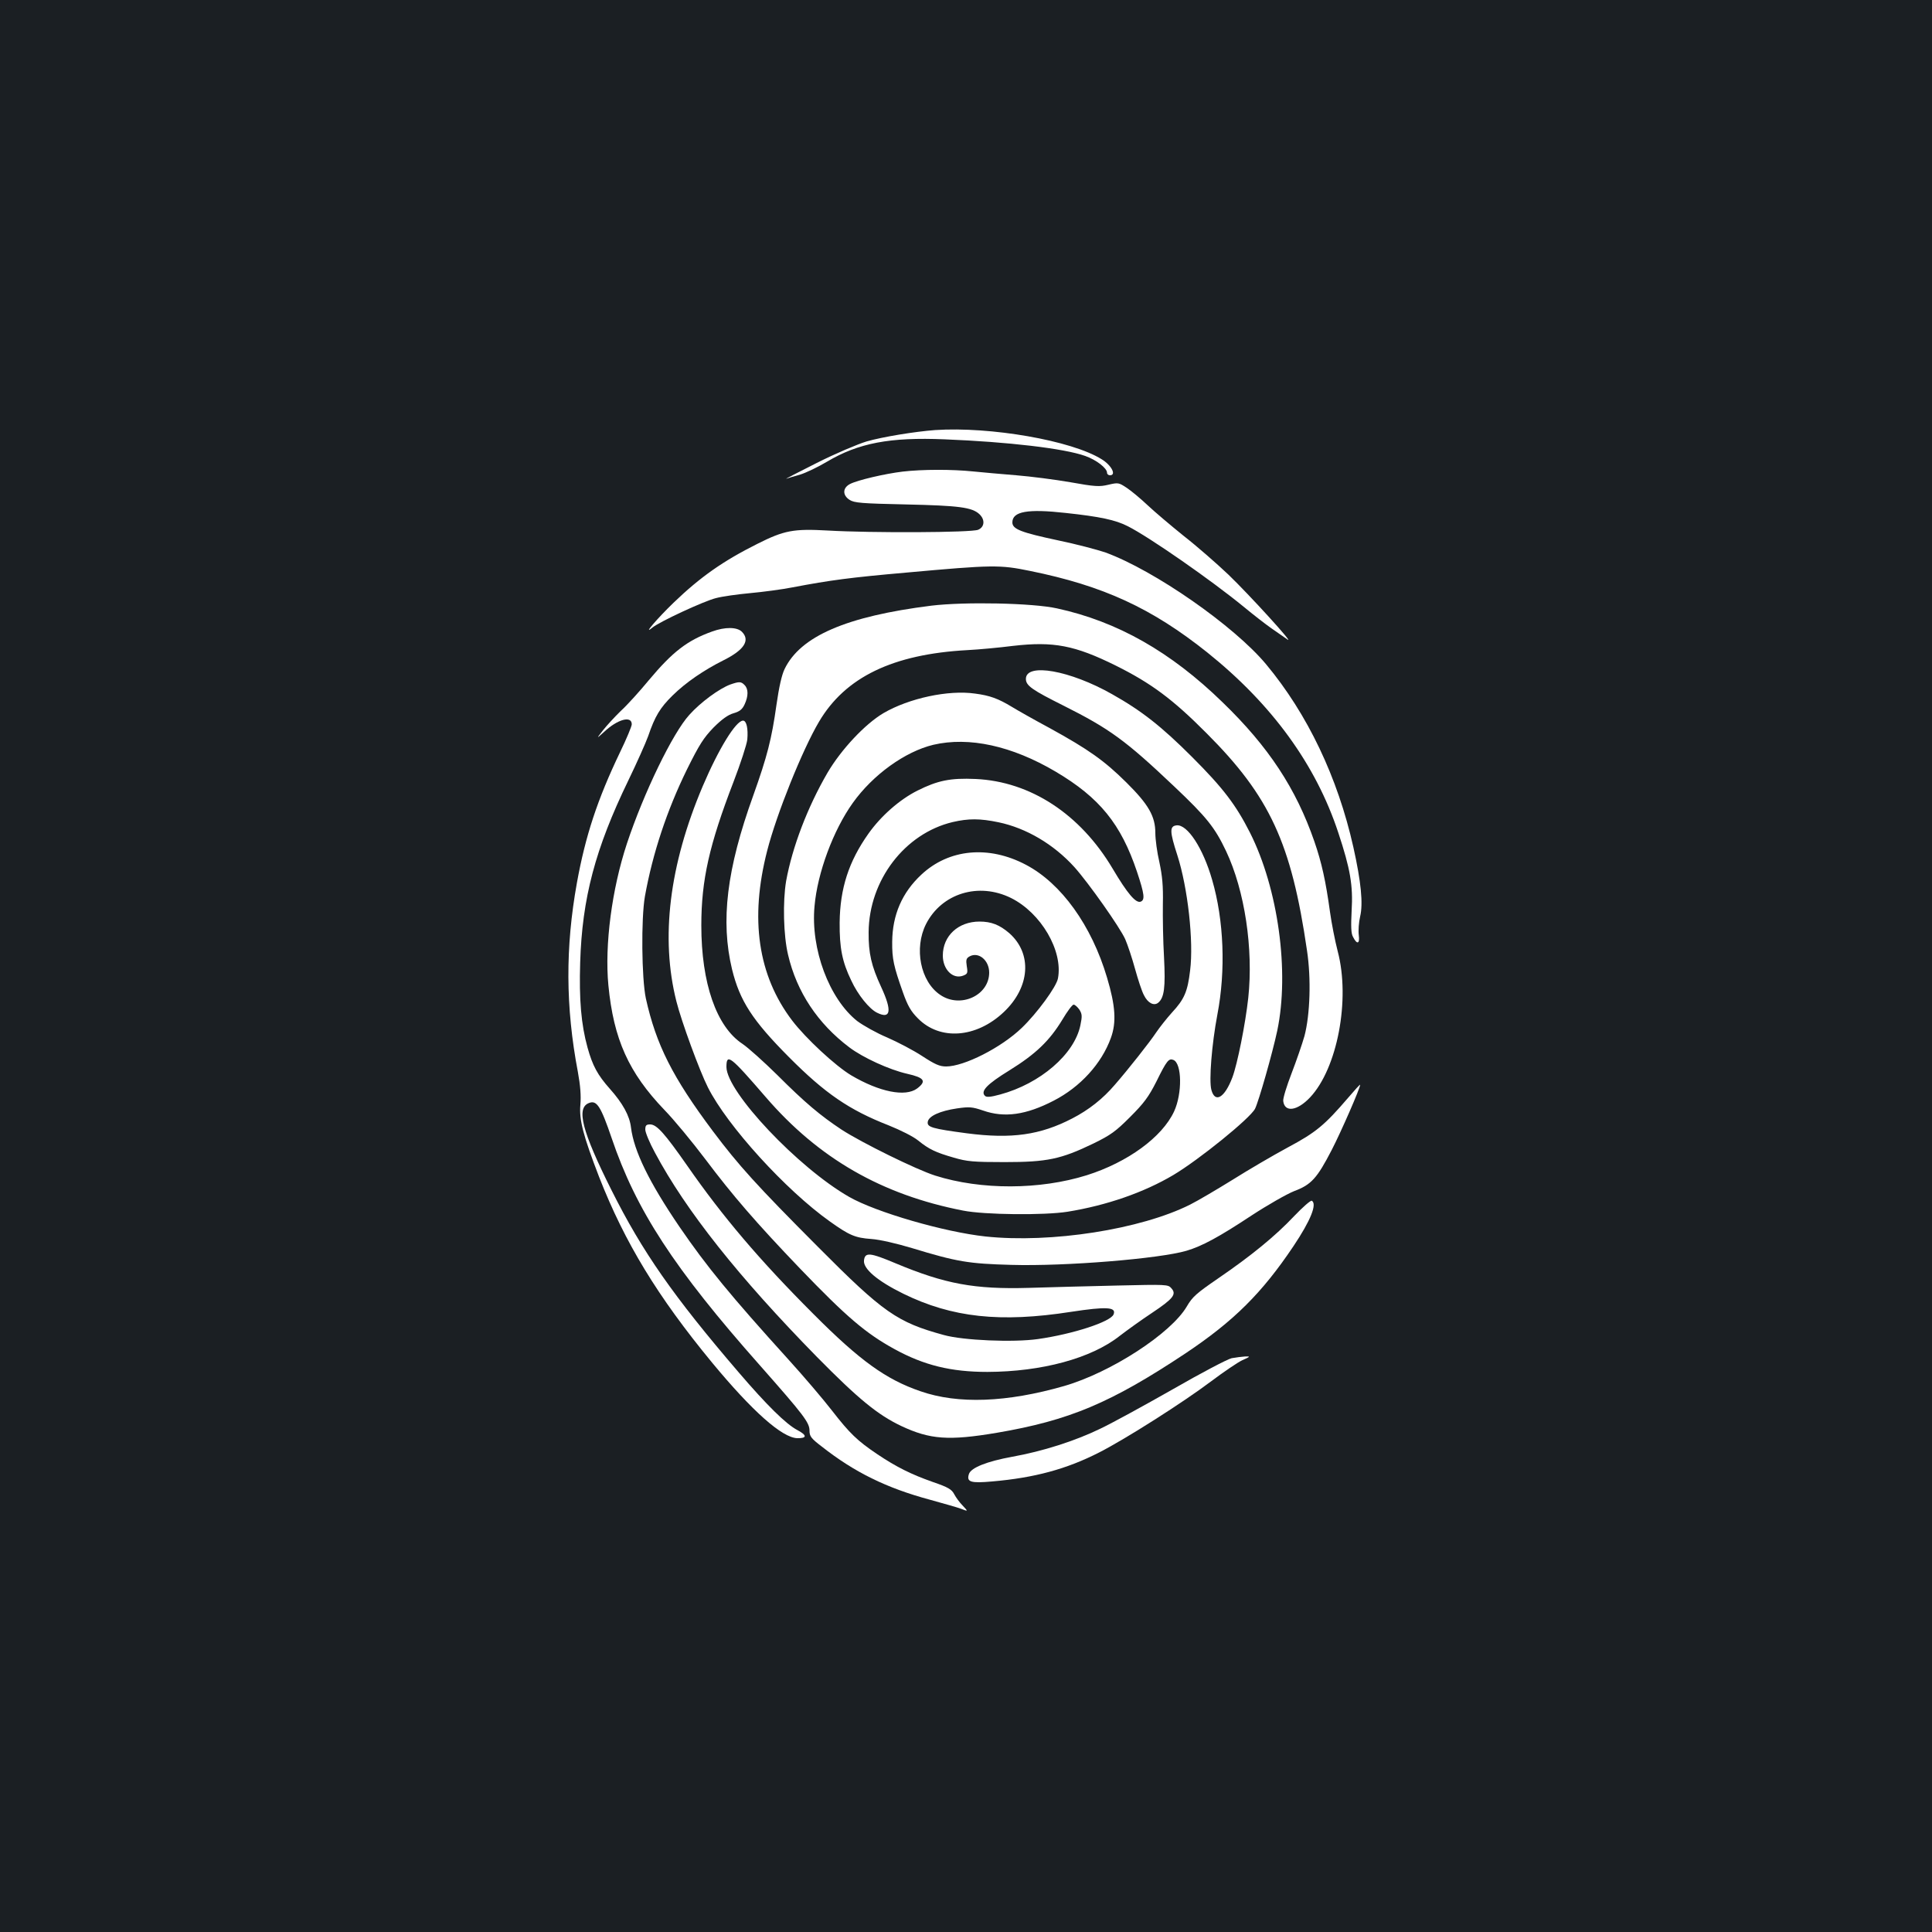 <?xml version="1.0" standalone="no"?>
<!DOCTYPE svg PUBLIC "-//W3C//DTD SVG 20010904//EN"
 "http://www.w3.org/TR/2001/REC-SVG-20010904/DTD/svg10.dtd">
<svg version="1.0" xmlns="http://www.w3.org/2000/svg"
 width="1000pt" height="1000pt" viewBox="0 0 1000 1000"
 preserveAspectRatio="xMidYMid meet">
<rect width="100%" height="100%" fill="#1b1f23"/>
<g transform="translate(0,1000) scale(0.1,-0.1)"
fill="#ffffff" stroke="none">
<path d="M4840 7774 c-106 -8 -271 -35 -355 -59 -46 -14 -162 -63 -257 -111
-95 -48 -166 -84 -158 -82 8 3 40 13 70 21 30 9 93 39 140 67 163 97 326 128
610 116 326 -13 618 -47 727 -86 57 -20 113 -63 113 -87 0 -7 7 -13 15 -13 35
0 8 52 -43 83 -155 97 -576 170 -862 151z"/>
<path d="M4672 7559 c-92 -11 -233 -44 -272 -64 -39 -20 -40 -58 -3 -82 24
-16 62 -19 293 -24 275 -6 341 -15 379 -50 31 -29 27 -67 -6 -81 -34 -15 -555
-17 -778 -4 -178 10 -226 1 -365 -69 -176 -88 -295 -171 -434 -305 -81 -78
-163 -173 -110 -129 35 30 268 138 329 153 33 9 113 20 178 26 65 6 164 19
220 30 194 37 300 51 585 76 452 41 487 41 643 9 380 -77 631 -193 919 -423
334 -268 561 -580 677 -932 62 -187 77 -273 69 -405 -4 -79 -3 -117 7 -134 21
-42 36 -37 30 9 -3 23 0 66 7 96 16 67 5 179 -35 359 -81 361 -237 689 -452
947 -166 199 -577 485 -830 578 -44 15 -154 44 -246 63 -192 41 -237 58 -237
93 0 57 79 71 276 49 177 -19 258 -36 322 -69 111 -56 433 -280 601 -418 46
-38 110 -88 143 -111 33 -23 70 -49 82 -57 39 -28 -195 229 -305 335 -60 57
-164 148 -232 201 -67 54 -151 125 -187 159 -36 34 -84 74 -108 90 -41 27 -44
28 -95 16 -46 -11 -69 -10 -197 13 -80 14 -206 30 -280 36 -74 6 -175 15 -225
20 -106 11 -261 11 -363 -1z"/>
<path d="M4820 6865 c-439 -55 -677 -158 -759 -328 -15 -31 -29 -94 -42 -185
-25 -178 -48 -267 -120 -469 -138 -382 -170 -650 -110 -900 40 -163 105 -264
295 -455 186 -187 311 -273 516 -353 60 -24 128 -58 152 -78 57 -46 91 -62
185 -89 68 -20 101 -23 263 -23 220 0 291 15 459 96 90 44 116 63 190 137 72
72 96 104 137 185 53 108 64 120 87 111 45 -17 47 -174 4 -267 -62 -133 -240
-263 -452 -330 -243 -76 -547 -77 -784 -2 -98 31 -380 170 -485 238 -110 73
-189 139 -333 283 -68 67 -149 140 -180 161 -135 89 -213 314 -213 613 0 235
41 417 167 744 36 94 68 192 71 218 5 57 -4 98 -22 98 -37 0 -127 -147 -209
-340 -173 -408 -219 -785 -136 -1113 26 -104 120 -360 163 -445 100 -199 403
-532 631 -694 101 -72 131 -85 215 -91 44 -3 130 -23 210 -47 233 -71 293 -81
515 -87 281 -8 766 32 906 73 81 24 168 71 336 182 84 55 184 112 222 127 88
33 118 66 194 213 48 93 147 319 147 337 0 4 -28 -27 -62 -67 -122 -142 -166
-179 -314 -258 -76 -41 -204 -116 -285 -167 -81 -50 -179 -108 -219 -128 -255
-128 -719 -201 -1059 -165 -213 23 -566 125 -706 205 -264 151 -634 543 -635
672 0 73 19 58 203 -155 274 -318 601 -506 1022 -588 111 -22 420 -25 540 -6
204 33 396 100 548 190 134 80 397 293 423 343 19 38 90 287 115 404 64 305 5
735 -141 1025 -73 144 -139 231 -299 391 -159 159 -262 240 -415 326 -217 123
-446 164 -446 79 0 -35 32 -57 196 -139 237 -119 320 -179 572 -418 168 -159
210 -212 268 -334 97 -205 142 -506 115 -760 -15 -136 -56 -341 -82 -411 -40
-106 -90 -136 -109 -65 -13 48 2 236 31 389 44 229 34 489 -27 698 -47 164
-128 288 -184 282 -37 -4 -36 -32 4 -155 54 -168 85 -445 66 -596 -13 -110
-30 -149 -94 -218 -28 -31 -64 -77 -81 -102 -33 -50 -146 -193 -214 -271 -63
-74 -136 -131 -221 -175 -166 -86 -314 -107 -545 -77 -181 24 -207 32 -203 59
4 30 63 57 152 70 63 9 78 8 134 -11 111 -39 223 -23 366 51 138 71 248 192
296 325 29 80 24 165 -20 312 -80 270 -237 488 -420 584 -193 102 -399 82
-541 -51 -100 -93 -150 -209 -151 -348 -1 -88 8 -127 55 -260 25 -71 42 -100
78 -136 114 -116 302 -102 444 32 137 129 149 303 29 409 -50 43 -93 60 -154
60 -110 0 -190 -74 -190 -176 0 -72 52 -124 105 -104 23 9 25 13 19 49 -5 33
-3 41 15 51 47 25 101 -21 101 -84 0 -119 -150 -187 -254 -115 -102 69 -136
241 -73 366 81 159 272 218 440 135 155 -77 270 -273 243 -416 -8 -44 -109
-181 -187 -256 -107 -103 -299 -200 -392 -200 -34 0 -58 11 -124 54 -44 29
-126 72 -181 96 -55 23 -124 62 -155 85 -145 115 -242 373 -221 595 15 172 97
393 198 534 104 146 271 266 417 301 185 43 406 -5 633 -139 228 -135 338
-271 421 -518 39 -117 42 -146 19 -155 -25 -9 -68 41 -145 171 -168 283 -426
451 -709 464 -131 6 -197 -8 -301 -60 -92 -46 -189 -131 -254 -223 -102 -144
-147 -283 -149 -460 -1 -131 13 -203 60 -300 34 -74 94 -148 134 -167 71 -35
78 10 21 133 -51 110 -66 175 -65 284 2 269 187 511 435 570 82 19 141 19 237
-1 144 -30 286 -114 393 -232 75 -84 235 -311 263 -373 13 -30 36 -99 51 -154
15 -54 35 -116 46 -136 20 -41 52 -57 74 -39 31 26 38 79 30 234 -5 83 -7 207
-6 276 2 96 -3 146 -18 217 -12 51 -21 119 -21 151 0 87 -35 148 -150 262
-114 113 -196 171 -396 281 -82 44 -170 94 -196 110 -71 43 -114 59 -191 69
-138 20 -342 -24 -474 -101 -95 -56 -219 -188 -290 -309 -103 -177 -182 -384
-214 -560 -18 -106 -14 -282 10 -382 45 -193 154 -356 317 -479 70 -53 207
-116 300 -137 89 -20 101 -38 51 -76 -61 -45 -195 -18 -341 68 -82 49 -236
192 -306 284 -177 233 -220 526 -129 879 48 188 182 522 268 667 136 231 382
350 768 371 59 3 166 13 237 22 209 24 319 3 531 -102 183 -91 295 -174 470
-350 327 -327 439 -568 520 -1125 22 -146 16 -331 -13 -442 -12 -42 -42 -129
-67 -194 -25 -65 -45 -129 -43 -143 7 -60 72 -52 139 19 141 150 209 506 143
756 -14 54 -32 146 -40 204 -22 160 -43 255 -81 365 -95 274 -237 490 -475
720 -268 261 -544 418 -857 486 -126 28 -478 35 -651 14z m767 -2091 c14 -23
15 -33 5 -81 -31 -150 -208 -302 -415 -358 -51 -14 -71 -15 -79 -7 -24 24 10
60 127 132 137 85 207 153 273 261 26 44 52 79 59 79 7 0 20 -12 30 -26z"/>
<path d="M3685 6731 c-128 -46 -204 -105 -327 -252 -47 -57 -112 -129 -145
-159 -32 -31 -73 -76 -92 -100 -35 -45 -35 -45 5 -9 71 67 144 86 144 40 0
-10 -27 -75 -60 -143 -118 -246 -180 -435 -224 -678 -60 -333 -59 -642 5 -978
13 -71 17 -124 13 -170 -7 -79 15 -161 97 -374 133 -340 303 -619 584 -960
210 -254 363 -389 441 -392 52 -1 52 15 1 42 -59 31 -159 130 -303 298 -339
395 -500 626 -659 944 -153 305 -184 426 -116 451 40 16 61 -18 117 -182 126
-372 323 -675 768 -1177 226 -256 256 -295 256 -337 0 -29 8 -40 63 -82 169
-133 335 -215 562 -276 72 -20 143 -40 158 -46 39 -15 39 -15 9 17 -15 15 -34
41 -43 58 -13 25 -31 36 -110 63 -114 40 -191 79 -288 144 -104 70 -143 108
-234 225 -44 57 -146 177 -226 265 -299 330 -423 481 -564 687 -158 232 -236
393 -251 514 -7 61 -43 126 -110 201 -63 71 -89 119 -115 213 -33 119 -44 249
-38 440 10 333 78 589 249 942 44 91 90 194 103 230 35 103 62 147 126 210 68
67 161 131 265 183 106 53 138 103 94 147 -25 25 -87 26 -155 1z"/>
<path d="M3780 6457 c-57 -21 -154 -92 -212 -157 -86 -94 -236 -404 -323 -666
-78 -236 -116 -525 -96 -734 27 -279 105 -452 290 -645 48 -49 143 -164 211
-254 143 -190 263 -329 490 -566 241 -251 342 -337 490 -418 153 -84 293 -118
481 -118 281 1 537 70 684 186 39 30 114 84 167 119 111 74 129 97 101 128
-17 20 -25 20 -283 14 -146 -3 -350 -9 -455 -12 -281 -8 -433 20 -689 127
-133 56 -159 59 -164 15 -5 -43 69 -106 203 -172 253 -124 503 -151 869 -94
183 28 235 25 220 -13 -14 -38 -209 -102 -392 -128 -127 -18 -387 -7 -487 21
-241 66 -312 115 -651 456 -319 320 -411 422 -544 599 -209 279 -294 448 -347
687 -22 103 -25 413 -5 528 40 223 114 446 218 658 64 129 86 163 137 216 43
43 75 66 103 74 32 9 46 20 58 46 20 43 20 80 0 100 -18 19 -28 19 -74 3z"/>
<path d="M3340 4153 c0 -14 22 -68 50 -119 160 -300 434 -645 839 -1058 215
-218 314 -299 436 -357 149 -70 246 -77 495 -35 375 64 589 154 976 411 250
167 396 312 559 555 89 133 123 218 95 235 -6 3 -46 -32 -91 -79 -98 -104
-223 -206 -394 -323 -112 -77 -133 -95 -162 -145 -82 -140 -393 -342 -635
-412 -296 -85 -549 -95 -744 -27 -178 61 -313 158 -554 400 -278 278 -470 504
-654 769 -116 166 -157 212 -191 212 -20 0 -25 -5 -25 -27z"/>
<path d="M6375 2970 c-22 -5 -159 -77 -305 -161 -146 -83 -314 -175 -375 -204
-132 -64 -299 -117 -455 -145 -132 -24 -215 -57 -225 -90 -13 -41 9 -48 120
-38 220 19 386 64 556 151 135 69 433 258 580 369 64 48 136 97 160 108 41 18
42 20 14 19 -16 -1 -48 -5 -70 -9z"/>
</g>
</svg>
